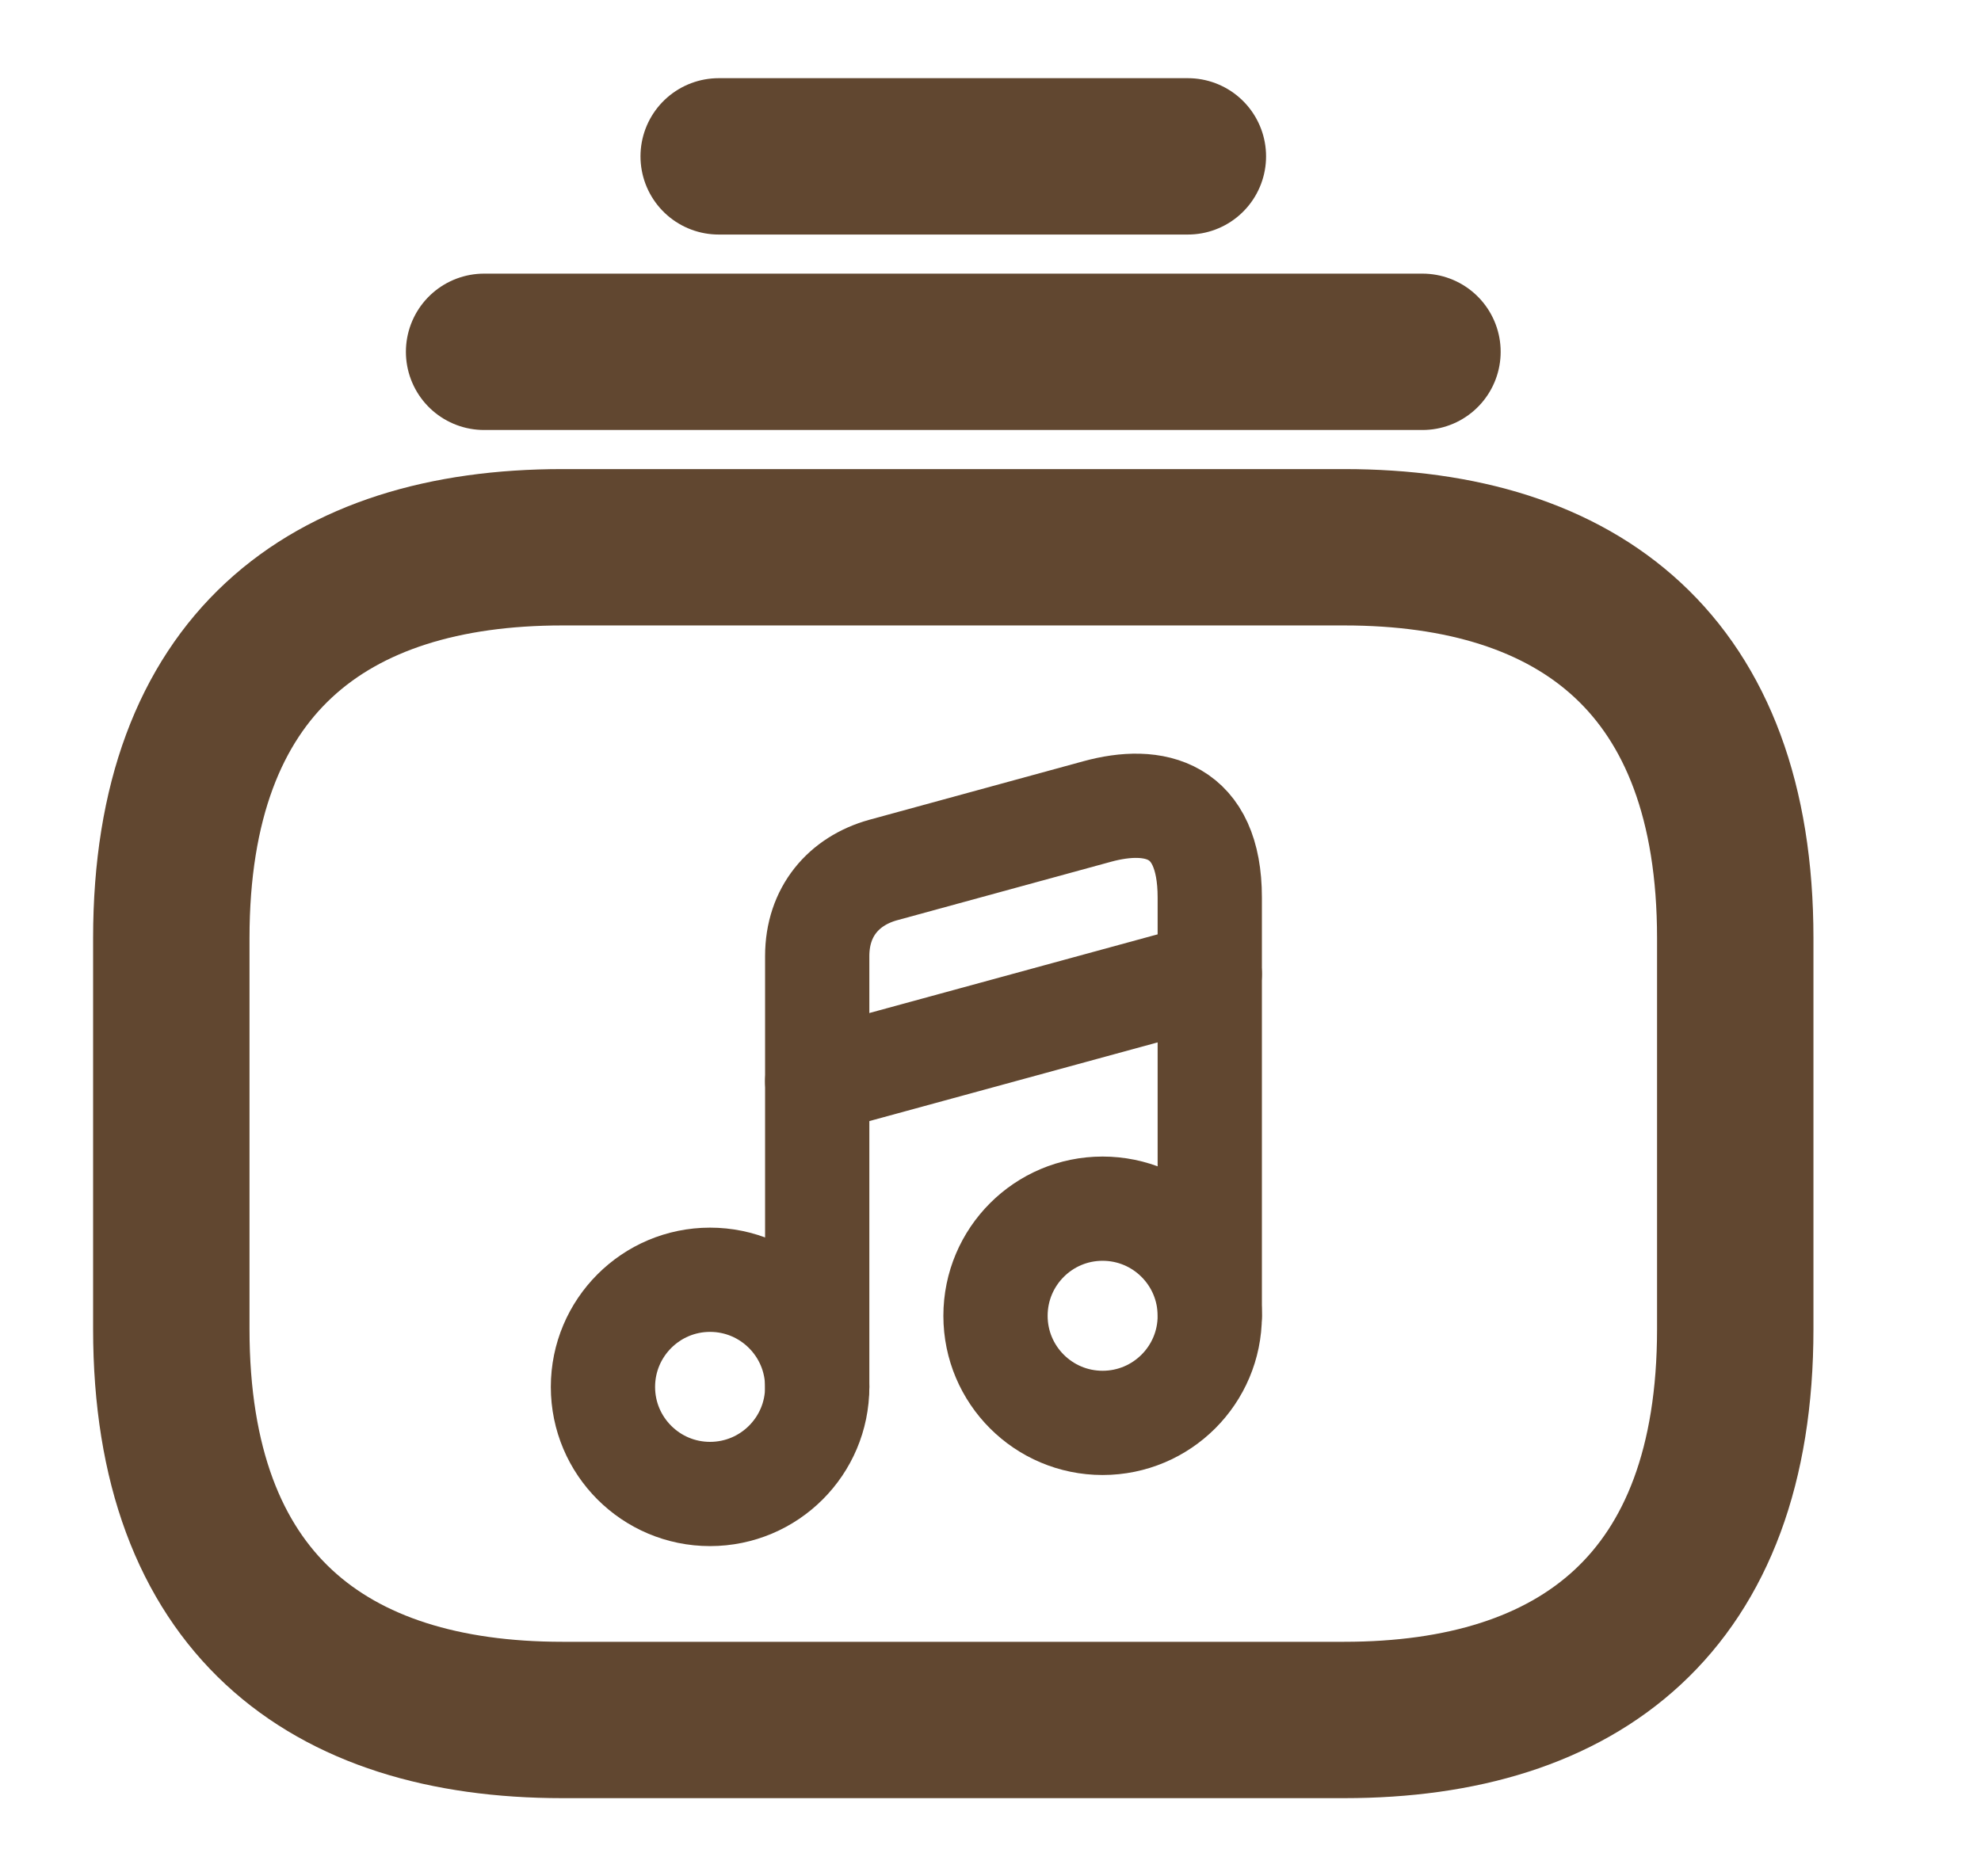 <svg width="19" height="18" viewBox="0 0 19 18" fill="none" xmlns="http://www.w3.org/2000/svg">
<path d="M12.893 16.5H5.393C3.143 16.5 1.643 15.375 1.643 12.75V9C1.643 6.375 3.143 5.25 5.393 5.25H12.893C15.143 5.25 16.643 6.375 16.643 9V12.75C16.643 15.375 15.143 16.5 12.893 16.5Z" stroke="#614730" stroke-width="1.5" stroke-miterlimit="10" stroke-linecap="round" stroke-linejoin="round"/>
<path d="M4.643 3.375H13.643" stroke="#614730" stroke-width="1.5" stroke-miterlimit="10" stroke-linecap="round" stroke-linejoin="round"/>
<path d="M6.893 1.5H11.393" stroke="#614730" stroke-width="1.5" stroke-miterlimit="10" stroke-linecap="round" stroke-linejoin="round"/>
<path d="M6.81 14.332C7.378 14.332 7.838 13.872 7.838 13.305C7.838 12.738 7.378 12.277 6.81 12.277C6.243 12.277 5.783 12.738 5.783 13.305C5.783 13.872 6.243 14.332 6.81 14.332Z" stroke="#614730" stroke-linecap="round" stroke-linejoin="round"/>
<path d="M11.603 12.623V8.61C11.603 7.755 11.07 7.635 10.523 7.785L8.468 8.347C8.093 8.452 7.838 8.745 7.838 9.172V9.885V10.365V13.305" stroke="#614730" stroke-linecap="round" stroke-linejoin="round"/>
<path d="M10.575 13.65C11.143 13.65 11.603 13.19 11.603 12.623C11.603 12.055 11.143 11.595 10.575 11.595C10.008 11.595 9.548 12.055 9.548 12.623C9.548 13.19 10.008 13.65 10.575 13.65Z" stroke="#614730" stroke-linecap="round" stroke-linejoin="round"/>
<path d="M7.838 10.373L11.603 9.345" stroke="#614730" stroke-linecap="round" stroke-linejoin="round"/>
</svg>
